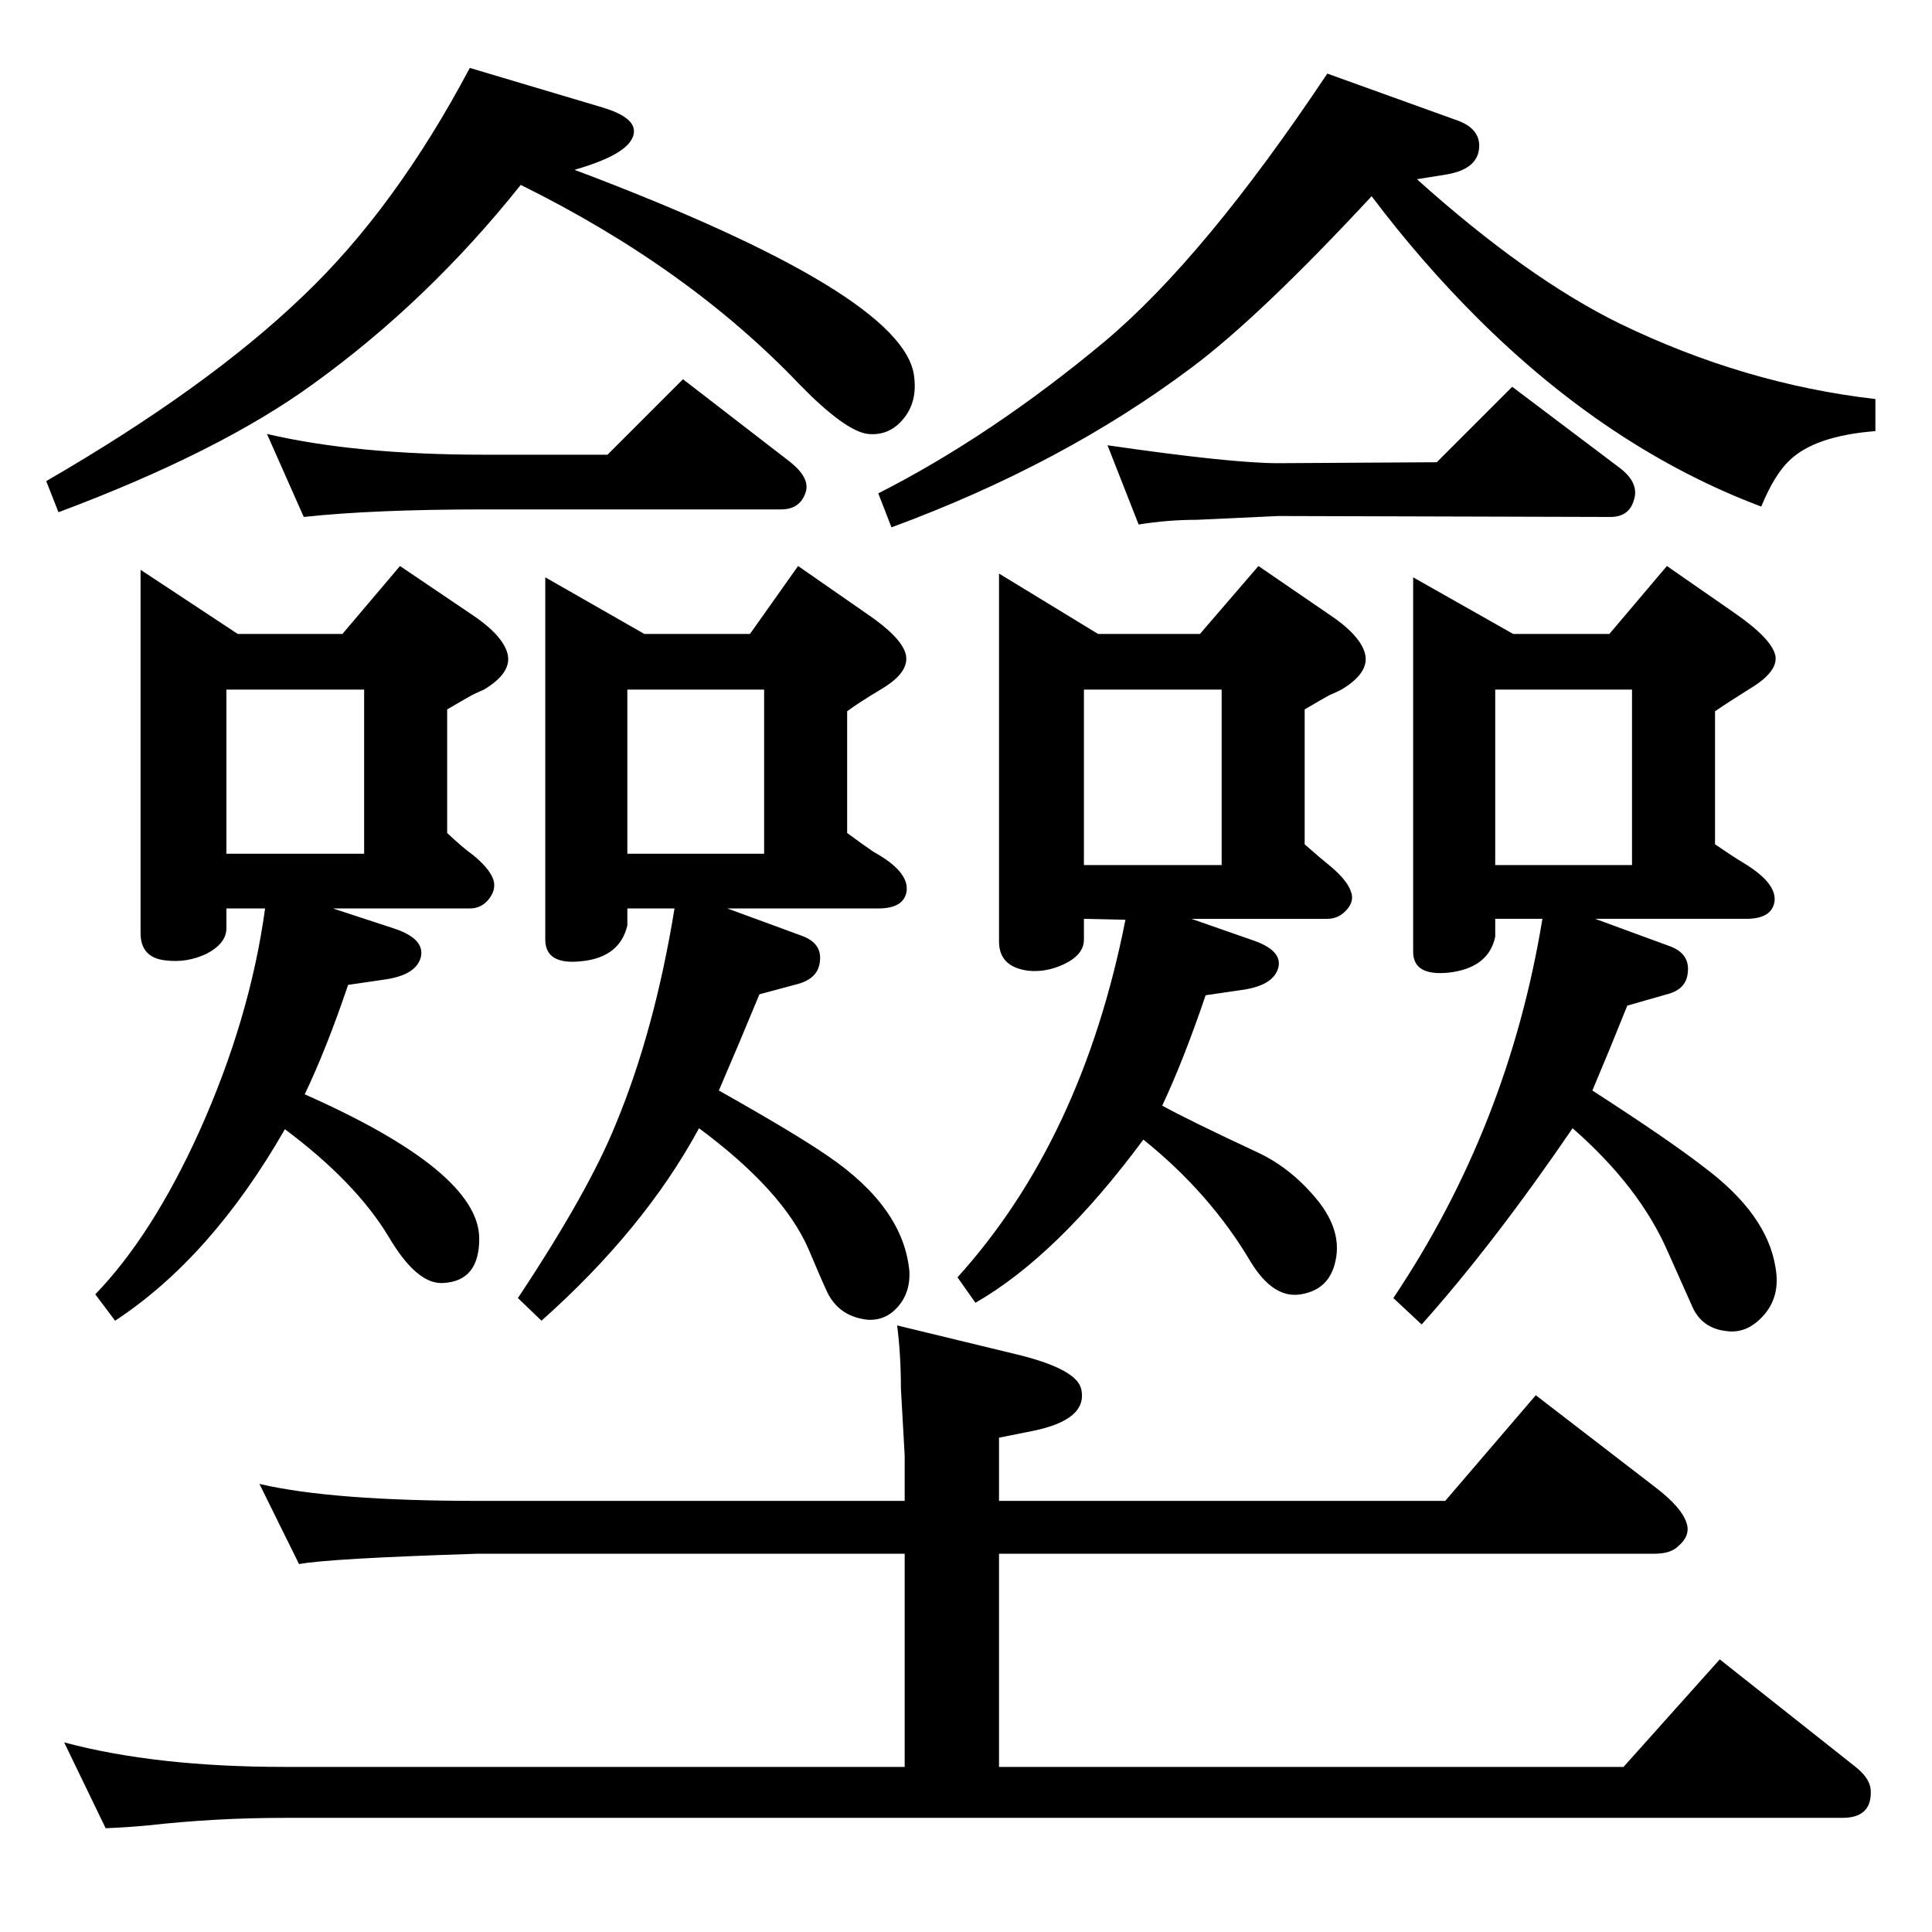 <?xml version="1.0" standalone="no"?>
<!DOCTYPE svg PUBLIC "-//W3C//DTD SVG 1.1//EN" "http://www.w3.org/Graphics/SVG/1.1/DTD/svg11.dtd" >
<svg xmlns="http://www.w3.org/2000/svg" xmlns:xlink="http://www.w3.org/1999/xlink" version="1.1" viewBox="0 0 2048 2048">
  <g transform="matrix(1 0 0 -1 0 2048)">
   <path fill="currentColor"
d="M1454 1840q-118 -127 -190 -181q-137 -103 -319 -170l-14 36q120 61 240 161q106 89 236 284l136 -49q24 -8 25 -26q1 -26 -35 -32l-31 -5q117 -105 215 -153q132 -64 271 -80v-34q-64 -5 -91 -31q-16 -15 -30 -49q-162 61 -302 201q-59 59 -111 128zM951 643l132 -32
q58 -15 63 -35q8 -33 -52 -45l-35 -7v-67h473l96 112l126 -97q29 -22 34 -39q4 -13 -9 -24q-8 -8 -25 -8h-695v-226h662l102 114l144 -114q15 -12 16 -24q2 -30 -30 -30h-1651q-74 0 -145 -8q-21 -2 -45 -3l-44 91q97 -26 234 -26h657v226h-452q-158 -5 -190 -11l-42 85
q77 -18 232 -18h452v48l-4 71q0 36 -4 67zM795 1376l51 72l72 -50q37 -25 42 -43q5 -19 -25 -37q-25 -15 -37 -24v-129q19 -14 28 -20q38 -21 35 -42q-3 -18 -30 -18h-160l79 -29q22 -8 19 -28q-2 -17 -23 -23l-41 -11q-21 -51 -43 -102q80 -45 115 -69q81 -55 87 -123
q1 -22 -12 -37t-32 -14q-29 3 -42 27q-5 10 -21 48q-27 62 -116 128q-58 -107 -167 -204l-25 24q75 113 104 185q41 99 62 228h-50v-18q-8 -34 -49 -38q-38 -4 -38 23v384l105 -60h112zM810 1317h-145v-174h145v174zM281 1085h-41v-21q0 -16 -21 -27q-21 -10 -44 -7
q-26 3 -26 29v385l103 -68h111l61 72l74 -50q35 -23 40 -43t-25 -38q-7 -3 -13 -6q-9 -5 -26 -15v-131q17 -16 27 -23q16 -13 21 -24t-3 -22t-21 -11h-145l64 -21q34 -11 29 -31q-5 -18 -36 -23l-41 -6q-23 -68 -46 -116q185 -82 185 -153q0 -45 -38 -47q-28 -2 -58 49
q-35 58 -110 114q-78 -136 -180 -203l-21 28q60 62 110 172q54 120 70 237zM386 1143v174h-146v-174h146zM609 1868q350 -132 360 -219q4 -30 -15 -49q-14 -14 -34 -12q-24 3 -72 52q-118 124 -296 212q-98 -123 -220 -211q-99 -72 -270 -136l-13 33q171 99 272 196
q98 93 177 242l141 -42q33 -10 33 -25q0 -23 -63 -41zM644 1566l80 80l114 -88q21 -17 16 -32q-6 -18 -26 -18h-315q-117 0 -191 -8l-39 88q94 -22 230 -22h131zM1706 1376l61 72l72 -50q39 -27 43 -45q3 -17 -27 -35q-24 -15 -37 -24v-141q19 -13 29 -19q37 -22 34 -42
q-3 -18 -30 -18h-160l79 -29q22 -8 19 -29q-2 -17 -22 -22l-42 -12q-18 -45 -37 -90q82 -53 118 -81q67 -50 76 -106q6 -32 -14 -53q-17 -18 -38 -15q-27 3 -37 28l-25 56q-30 69 -101 131q-84 -123 -160 -208l-30 28q122 182 158 402h-50v-19q-7 -33 -49 -38q-38 -4 -38 22
v397l106 -60h102zM1730 1317h-145v-186h145v186zM1193 1073l-44 1v-22q0 -16 -21 -26q-19 -9 -38 -7q-31 4 -31 31v390l105 -64h108l62 72l73 -50q35 -23 40 -43t-25 -38q-6 -3 -13 -6q-9 -5 -26 -15v-143q17 -15 27 -23q18 -15 22 -27q4 -10 -4.5 -19.5t-20.5 -9.5h-144
l63 -22q34 -11 29 -30q-5 -18 -36 -23l-41 -6q-23 -68 -46 -117q27 -15 102 -50q36 -17 64 -52q24 -31 18 -61q-6 -32 -37 -37q-29 -5 -53 34q-43 73 -114 130q-91 -123 -178 -173l-19 27q132 146 178 379zM1295 1131v186h-146v-186h146zM1523 1558l80 80l114 -86
q21 -16 15 -34q-5 -18 -25 -18l-352 1l-86 -4q-31 0 -62 -5l-33 84q131 -19 181 -19z" />
  </g>

</svg>
